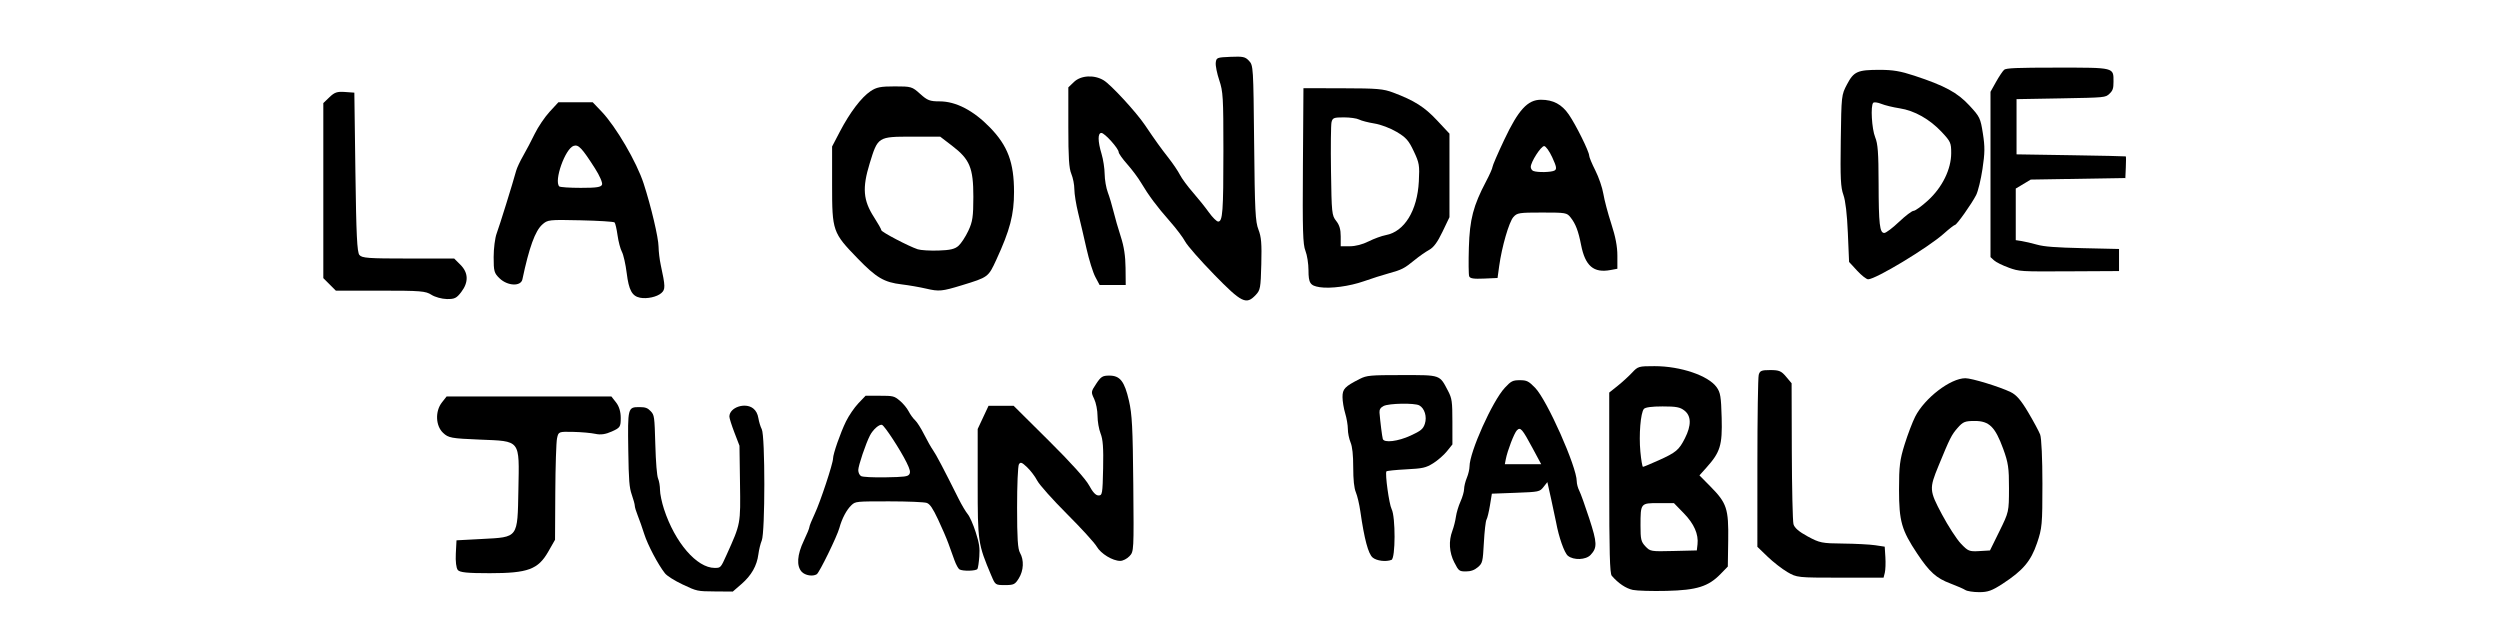 <?xml version="1.0" encoding="UTF-8" standalone="no"?>
<svg
   xmlns:dc="http://purl.org/dc/elements/1.1/"
   xmlns:cc="http://creativecommons.org/ns#"
   xmlns:rdf="http://www.w3.org/1999/02/22-rdf-syntax-ns#"
   xmlns:svg="http://www.w3.org/2000/svg"
   xmlns="http://www.w3.org/2000/svg"
   xmlns:sodipodi="http://sodipodi.sourceforge.net/DTD/sodipodi-0.dtd"
   xmlns:inkscape="http://www.inkscape.org/namespaces/inkscape"
   id="svg3760"
   viewBox="0 0 80 20"
   height="20mm"
   width="80mm"
   version="1.1"
   sodipodi:docname="la-onda-de-juan-pablo-text.svg"
   inkscape:version="0.92.3 (unknown)">
  <sodipodi:namedview
     pagecolor="#ffffff"
     bordercolor="#666666"
     borderopacity="1"
     objecttolerance="10"
     gridtolerance="10"
     guidetolerance="10"
     inkscape:pageopacity="0"
     inkscape:pageshadow="2"
     inkscape:window-width="1315"
     inkscape:window-height="810"
     id="namedview5120"
     showgrid="false"
     inkscape:zoom="1.6043707"
     inkscape:cx="109.07704"
     inkscape:cy="32.400585"
     inkscape:window-x="0"
     inkscape:window-y="140"
     inkscape:window-maximized="0"
     inkscape:current-layer="svg3760" />
  <defs
     id="defs95" />
  <g
     id="g92"
     transform="translate(-66.245,-207.073)">
    <g
       transform="matrix(0.596,0,0,0.596,281.971,399.85)"
       id="g3118-0">
      <path
         id="path2429-72"
         style="fill:#000000;stroke-width:0.115"
         d="m -256.433,-291.772 c -0.095,-0.062 -0.457,-0.22 -0.804,-0.351 -0.759,-0.286 -1.121,-0.612 -1.782,-1.604 -0.84,-1.261 -0.976,-1.739 -0.976,-3.431 0,-1.267 0.042,-1.605 0.302,-2.438 0.166,-0.532 0.421,-1.199 0.565,-1.484 0.509,-1.001 1.894,-2.062 2.695,-2.064 0.342,-9.2e-4 1.838,0.457 2.429,0.743 0.31,0.15 0.554,0.43 0.942,1.084 0.288,0.485 0.578,1.024 0.645,1.199 0.07,0.184 0.121,1.296 0.121,2.646 0,2.186 -0.018,2.38 -0.289,3.179 -0.33,0.971 -0.754,1.472 -1.844,2.182 -0.576,0.375 -0.797,0.455 -1.265,0.453 -0.312,-9.2e-4 -0.644,-0.052 -0.739,-0.114 z m 1.83,-3.159 c 0.507,-1.031 0.509,-1.038 0.512,-2.298 0.003,-1.096 -0.039,-1.378 -0.311,-2.124 -0.433,-1.183 -0.752,-1.496 -1.523,-1.496 -0.532,0 -0.635,0.042 -0.927,0.375 -0.323,0.368 -0.413,0.548 -1.025,2.039 -0.501,1.222 -0.494,1.323 0.186,2.601 0.332,0.623 0.789,1.33 1.016,1.569 0.385,0.406 0.453,0.434 0.988,0.402 l 0.575,-0.034 z"
         inkscape:connector-curvature="0" />
      <path
         style="fill:#000000;stroke-width:0.115"
         d="m -265.992,-292.738 c -0.284,-0.166 -0.763,-0.538 -1.063,-0.828 l -0.546,-0.526 0.001,-4.486 c 10e-4,-2.467 0.033,-4.603 0.071,-4.745 0.06,-0.223 0.146,-0.259 0.62,-0.259 0.474,0 0.592,0.049 0.848,0.354 l 0.298,0.354 0.011,3.64 c 0.007,2.002 0.047,3.769 0.09,3.927 0.054,0.197 0.294,0.404 0.764,0.658 0.642,0.347 0.763,0.371 1.893,0.382 0.664,0.007 1.439,0.047 1.724,0.089 l 0.517,0.078 0.036,0.567 c 0.02,0.312 0.005,0.687 -0.031,0.833 l -0.067,0.266 -2.325,-10e-4 c -2.301,-0.001 -2.33,-0.004 -2.842,-0.303 z"
         id="path2425-31"
         inkscape:connector-curvature="0" />
      <path
         style="fill:#000000;stroke-width:0.115"
         d="m -338.794,-307.625 c -0.312,-0.2 -0.574,-0.221 -2.738,-0.221 l -2.393,-5.8e-4 -0.336,-0.336 -0.336,-0.336 v -4.699 -4.699 l 0.33,-0.316 c 0.275,-0.264 0.413,-0.31 0.833,-0.28 l 0.503,0.036 0.057,4.263 c 0.046,3.379 0.09,4.303 0.215,4.453 0.138,0.166 0.471,0.19 2.623,0.19 h 2.466 l 0.336,0.336 c 0.43,0.43 0.445,0.936 0.043,1.463 -0.253,0.332 -0.359,0.383 -0.776,0.376 -0.267,-0.005 -0.637,-0.107 -0.827,-0.229 z"
         id="path2423-0"
         inkscape:connector-curvature="0" />
      <path
         id="path2409-7"
         style="fill:#000000;stroke-width:0.115"
         d="m -312.223,-307.953 c -0.348,-0.081 -0.942,-0.184 -1.32,-0.229 -0.949,-0.113 -1.357,-0.354 -2.37,-1.398 -1.336,-1.378 -1.367,-1.465 -1.367,-3.937 v -2.068 l 0.418,-0.8 c 0.535,-1.024 1.15,-1.836 1.642,-2.167 0.323,-0.218 0.541,-0.261 1.305,-0.261 0.887,0 0.932,0.013 1.362,0.402 0.39,0.352 0.521,0.402 1.048,0.402 0.87,1.1e-4 1.809,0.486 2.694,1.395 0.963,0.988 1.299,1.887 1.299,3.471 0,1.217 -0.217,2.047 -0.951,3.638 -0.432,0.937 -0.429,0.935 -1.864,1.374 -1.051,0.321 -1.214,0.337 -1.896,0.178 z m 1.73,-2.301 c 0.141,-0.125 0.378,-0.487 0.526,-0.803 0.231,-0.492 0.27,-0.754 0.271,-1.826 0.001,-1.553 -0.19,-2.015 -1.139,-2.74 l -0.641,-0.491 h -1.511 c -1.835,0 -1.835,-3e-5 -2.277,1.442 -0.403,1.313 -0.349,1.976 0.232,2.878 0.218,0.338 0.396,0.654 0.396,0.703 0,0.095 1.473,0.867 1.954,1.024 0.158,0.052 0.658,0.082 1.11,0.068 0.633,-0.02 0.882,-0.079 1.079,-0.254 z"
         inkscape:connector-curvature="0" />
      <path
         id="path2405-4"
         style="fill:#000000;stroke-width:0.115"
         d="m -327.597,-307.468 c -0.423,-0.084 -0.598,-0.409 -0.71,-1.314 -0.059,-0.479 -0.176,-0.996 -0.258,-1.147 -0.082,-0.152 -0.188,-0.552 -0.235,-0.89 -0.047,-0.338 -0.119,-0.648 -0.16,-0.69 -0.041,-0.042 -0.865,-0.093 -1.829,-0.114 -1.703,-0.038 -1.763,-0.031 -2.054,0.23 -0.382,0.342 -0.706,1.236 -1.065,2.94 -0.082,0.391 -0.792,0.361 -1.222,-0.05 -0.295,-0.283 -0.322,-0.379 -0.322,-1.147 0,-0.461 0.073,-1.033 0.163,-1.271 0.149,-0.396 0.858,-2.676 1.046,-3.364 0.043,-0.158 0.213,-0.52 0.377,-0.804 0.164,-0.284 0.443,-0.816 0.621,-1.181 0.178,-0.365 0.536,-0.895 0.796,-1.178 l 0.474,-0.514 h 0.92 0.92 l 0.473,0.495 c 0.774,0.809 1.889,2.717 2.264,3.872 0.402,1.239 0.794,2.901 0.8,3.39 0.003,0.253 0.056,0.693 0.117,0.977 0.251,1.158 0.255,1.314 0.033,1.511 -0.236,0.209 -0.771,0.325 -1.149,0.25 z m -2.035,-6.071 c 0.037,-0.098 -0.128,-0.479 -0.377,-0.869 -0.704,-1.101 -0.887,-1.295 -1.145,-1.213 -0.455,0.144 -1.071,1.881 -0.774,2.179 0.042,0.042 0.561,0.077 1.153,0.077 0.855,0 1.09,-0.036 1.143,-0.174 z"
         inkscape:connector-curvature="0" />
      <path
         style="fill:#000000;stroke-width:0.115"
         d="m -337.377,-292.849 c -0.084,-0.102 -0.128,-0.463 -0.106,-0.882 l 0.037,-0.71 1.378,-0.073 c 1.953,-0.104 1.896,-0.026 1.945,-2.644 0.051,-2.72 0.145,-2.599 -2.082,-2.691 -1.528,-0.063 -1.673,-0.09 -1.962,-0.362 -0.404,-0.38 -0.433,-1.161 -0.061,-1.634 l 0.252,-0.321 h 4.422 4.422 l 0.252,0.321 c 0.164,0.209 0.252,0.499 0.252,0.833 0,0.479 -0.032,0.527 -0.479,0.728 -0.336,0.152 -0.599,0.189 -0.882,0.127 -0.222,-0.049 -0.758,-0.097 -1.192,-0.106 -0.783,-0.017 -0.79,-0.015 -0.868,0.348 -0.043,0.201 -0.085,1.508 -0.093,2.905 l -0.014,2.54 -0.365,0.639 c -0.545,0.953 -1.093,1.155 -3.14,1.155 -1.209,0 -1.608,-0.04 -1.717,-0.172 z"
         id="path2359-8"
         inkscape:connector-curvature="0" />
      <path
         style="fill:#000000;stroke-width:0.115"
         d="m -296.775,-308.717 c -0.74,-0.758 -1.437,-1.552 -1.548,-1.765 -0.111,-0.212 -0.485,-0.707 -0.831,-1.099 -0.688,-0.78 -1.132,-1.376 -1.549,-2.078 -0.149,-0.251 -0.477,-0.69 -0.73,-0.975 -0.253,-0.286 -0.46,-0.577 -0.46,-0.647 0,-0.194 -0.753,-1.032 -0.928,-1.032 -0.201,0 -0.197,0.444 0.009,1.126 0.088,0.292 0.163,0.779 0.166,1.081 0.003,0.303 0.079,0.745 0.169,0.983 0.09,0.238 0.228,0.7 0.307,1.027 0.079,0.327 0.254,0.935 0.39,1.352 0.172,0.529 0.249,1.034 0.256,1.676 l 0.009,0.919 h -0.701 -0.701 l -0.23,-0.433 c -0.127,-0.238 -0.339,-0.919 -0.473,-1.514 -0.133,-0.595 -0.335,-1.457 -0.448,-1.917 -0.113,-0.459 -0.205,-1.033 -0.205,-1.274 0,-0.241 -0.073,-0.614 -0.162,-0.827 -0.126,-0.3 -0.162,-0.869 -0.162,-2.517 v -2.129 l 0.303,-0.291 c 0.374,-0.358 1.088,-0.397 1.597,-0.087 0.391,0.238 1.736,1.697 2.207,2.393 0.593,0.876 0.851,1.235 1.281,1.784 0.233,0.297 0.505,0.701 0.605,0.897 0.1,0.196 0.41,0.618 0.69,0.937 0.28,0.32 0.668,0.804 0.863,1.077 0.195,0.272 0.42,0.495 0.5,0.495 0.241,0 0.28,-0.538 0.28,-3.802 0,-2.867 -0.018,-3.18 -0.222,-3.785 -0.122,-0.363 -0.207,-0.787 -0.189,-0.943 0.032,-0.272 0.062,-0.285 0.794,-0.315 0.676,-0.028 0.787,-0.004 0.993,0.216 0.228,0.243 0.233,0.33 0.274,4.411 0.036,3.646 0.065,4.223 0.231,4.648 0.153,0.393 0.183,0.745 0.154,1.857 -0.033,1.279 -0.053,1.391 -0.297,1.651 -0.513,0.546 -0.751,0.429 -2.244,-1.1 z"
         id="path2251-0"
         inkscape:connector-curvature="0" />
      <path
         id="path2227-1"
         style="fill:#000000;stroke-width:0.115"
         d="m -274.287,-291.778 c -0.372,-0.079 -0.783,-0.355 -1.133,-0.761 -0.104,-0.12 -0.135,-1.281 -0.135,-4.996 v -4.839 l 0.449,-0.358 c 0.247,-0.197 0.596,-0.516 0.777,-0.709 0.318,-0.341 0.354,-0.351 1.209,-0.351 1.394,0 2.886,0.506 3.331,1.13 0.205,0.287 0.24,0.502 0.271,1.642 0.04,1.474 -0.074,1.845 -0.818,2.674 l -0.375,0.418 0.601,0.609 c 0.868,0.88 0.968,1.185 0.943,2.88 l -0.021,1.406 -0.388,0.399 c -0.656,0.675 -1.275,0.869 -2.898,0.908 -0.773,0.019 -1.589,-0.005 -1.814,-0.052 z m 3.472,-2.442 c 0.062,-0.55 -0.182,-1.105 -0.736,-1.674 l -0.531,-0.545 h -0.821 c -0.972,0 -0.97,-0.003 -0.972,1.209 -10e-4,0.733 0.029,0.864 0.262,1.112 0.258,0.275 0.29,0.28 1.512,0.25 l 1.249,-0.03 0.037,-0.322 z m -2.1,-4.51 c 0.95,-0.428 1.103,-0.555 1.426,-1.193 0.35,-0.691 0.342,-1.193 -0.026,-1.483 -0.236,-0.186 -0.438,-0.224 -1.176,-0.224 -0.585,0 -0.93,0.047 -1.004,0.136 -0.176,0.212 -0.272,1.389 -0.188,2.291 0.042,0.449 0.105,0.817 0.14,0.817 0.035,0 0.408,-0.155 0.829,-0.345 z"
         inkscape:connector-curvature="0" />
      <path
         id="path2221-8"
         style="fill:#000000;stroke-width:0.115"
         d="m -291.107,-308.034 c -0.505,-0.08 -0.595,-0.216 -0.595,-0.908 0,-0.348 -0.074,-0.817 -0.164,-1.042 -0.138,-0.345 -0.159,-1.061 -0.135,-4.571 l 0.028,-4.162 2.109,0.005 c 1.867,0.004 2.177,0.031 2.709,0.231 1.134,0.426 1.683,0.774 2.353,1.49 l 0.669,0.715 v 2.243 2.243 l -0.376,0.785 c -0.269,0.561 -0.473,0.837 -0.715,0.97 -0.187,0.102 -0.536,0.346 -0.775,0.542 -0.559,0.457 -0.698,0.528 -1.396,0.718 -0.317,0.086 -0.917,0.277 -1.333,0.424 -0.774,0.272 -1.799,0.409 -2.379,0.318 z m 2.632,-2.456 c 0.284,-0.144 0.703,-0.297 0.932,-0.34 0.993,-0.186 1.686,-1.316 1.766,-2.88 0.045,-0.871 0.025,-0.991 -0.273,-1.622 -0.273,-0.579 -0.411,-0.735 -0.915,-1.036 -0.339,-0.202 -0.853,-0.397 -1.2,-0.453 -0.334,-0.054 -0.703,-0.15 -0.821,-0.213 -0.118,-0.063 -0.484,-0.115 -0.814,-0.115 -0.54,0 -0.606,0.025 -0.664,0.254 -0.035,0.14 -0.048,1.321 -0.029,2.625 0.033,2.268 0.045,2.384 0.278,2.68 0.177,0.224 0.243,0.453 0.243,0.835 v 0.526 h 0.49 c 0.304,0 0.686,-0.099 1.006,-0.261 z"
         inkscape:connector-curvature="0" />
      <path
         style="fill:#000000;stroke-width:0.115"
         d="m -308.733,-292.551 c -0.716,-1.701 -0.73,-1.792 -0.73,-4.947 v -2.92 l 0.291,-0.622 0.291,-0.622 h 0.675 0.675 l 1.879,1.865 c 1.194,1.185 1.985,2.062 2.17,2.406 0.2,0.372 0.359,0.541 0.507,0.541 0.204,0 0.218,-0.082 0.247,-1.454 0.023,-1.109 -0.01,-1.552 -0.135,-1.868 -0.091,-0.227 -0.165,-0.654 -0.165,-0.948 0,-0.294 -0.081,-0.705 -0.18,-0.912 -0.176,-0.369 -0.174,-0.387 0.11,-0.815 0.254,-0.384 0.34,-0.438 0.702,-0.438 0.578,0 0.816,0.305 1.056,1.352 0.167,0.727 0.204,1.442 0.232,4.478 0.033,3.595 0.032,3.614 -0.205,3.866 -0.131,0.139 -0.353,0.253 -0.494,0.253 -0.413,0 -1.042,-0.384 -1.268,-0.774 -0.115,-0.199 -0.834,-0.986 -1.597,-1.749 -0.763,-0.763 -1.48,-1.566 -1.592,-1.784 -0.112,-0.218 -0.357,-0.542 -0.543,-0.719 -0.283,-0.269 -0.356,-0.296 -0.441,-0.162 -0.056,0.088 -0.1,1.133 -0.099,2.323 10e-4,1.673 0.037,2.224 0.157,2.433 0.222,0.389 0.197,0.946 -0.063,1.366 -0.205,0.332 -0.272,0.364 -0.744,0.364 -0.516,0 -0.52,-0.003 -0.735,-0.514 z"
         id="path2215-7"
         inkscape:connector-curvature="0" />
      <path
         id="path2203-3"
         style="fill:#000000;stroke-width:0.115"
         d="m -262.247,-308.921 -0.43,-0.466 -0.066,-1.561 c -0.043,-1.012 -0.127,-1.731 -0.24,-2.043 -0.145,-0.401 -0.169,-0.888 -0.14,-2.92 0.034,-2.428 0.035,-2.44 0.335,-3.01 0.365,-0.693 0.561,-0.78 1.755,-0.78 0.71,0 1.114,0.068 1.858,0.313 1.639,0.54 2.316,0.906 2.96,1.603 0.559,0.604 0.592,0.673 0.722,1.499 0.113,0.72 0.109,1.042 -0.021,1.908 -0.086,0.573 -0.24,1.204 -0.341,1.401 -0.249,0.484 -1.042,1.602 -1.135,1.602 -0.041,0 -0.312,0.21 -0.6,0.468 -0.855,0.761 -3.657,2.452 -4.064,2.452 -0.09,0 -0.358,-0.21 -0.594,-0.466 z m 2.25,-2.616 c 0.343,-0.327 0.696,-0.595 0.785,-0.595 0.089,0 0.436,-0.251 0.772,-0.558 0.769,-0.703 1.246,-1.676 1.246,-2.544 0,-0.546 -0.033,-0.62 -0.502,-1.122 -0.652,-0.697 -1.469,-1.158 -2.267,-1.28 -0.35,-0.053 -0.793,-0.161 -0.984,-0.239 -0.191,-0.078 -0.386,-0.104 -0.433,-0.057 -0.15,0.15 -0.079,1.405 0.105,1.852 0.143,0.347 0.179,0.83 0.183,2.447 0.005,2.231 0.058,2.69 0.306,2.69 0.091,0 0.447,-0.268 0.789,-0.595 z"
         inkscape:connector-curvature="0" />
      <path
         id="path2199-47"
         style="fill:#000000;stroke-width:0.115"
         d="m -283.074,-308.615 c -0.032,-0.084 -0.04,-0.78 -0.017,-1.546 0.045,-1.516 0.235,-2.244 0.93,-3.562 0.186,-0.353 0.339,-0.698 0.339,-0.766 0,-0.068 0.284,-0.725 0.632,-1.46 0.758,-1.605 1.255,-2.147 1.968,-2.147 0.659,0 1.121,0.245 1.499,0.796 0.381,0.554 1.092,1.989 1.092,2.205 0,0.078 0.149,0.437 0.332,0.799 0.183,0.362 0.376,0.925 0.429,1.252 0.053,0.327 0.244,1.049 0.425,1.604 0.229,0.703 0.328,1.223 0.328,1.714 v 0.704 l -0.37,0.069 c -0.905,0.17 -1.358,-0.218 -1.58,-1.354 -0.145,-0.743 -0.291,-1.125 -0.56,-1.467 -0.202,-0.257 -0.255,-0.266 -1.534,-0.266 -1.238,0 -1.339,0.016 -1.54,0.243 -0.234,0.265 -0.618,1.59 -0.761,2.622 l -0.089,0.649 -0.731,0.032 c -0.553,0.024 -0.746,-0.005 -0.79,-0.121 z m 4.59,-5.685 c 0.122,-0.077 0.099,-0.204 -0.129,-0.701 -0.153,-0.334 -0.349,-0.607 -0.436,-0.607 -0.17,0 -0.719,0.854 -0.719,1.119 0,0.088 0.061,0.186 0.135,0.216 0.227,0.091 0.991,0.074 1.149,-0.026 z"
         inkscape:connector-curvature="0" />
      <path
         id="path2187-1"
         style="fill:#000000;stroke-width:0.115"
         d="m -283.871,-293.247 c -0.276,-0.544 -0.314,-1.151 -0.106,-1.705 0.075,-0.199 0.161,-0.54 0.191,-0.757 0.03,-0.217 0.141,-0.585 0.246,-0.816 0.105,-0.231 0.192,-0.534 0.193,-0.672 0.001,-0.139 0.067,-0.407 0.146,-0.597 0.079,-0.189 0.144,-0.465 0.145,-0.611 0.003,-0.777 1.227,-3.507 1.894,-4.225 0.336,-0.362 0.427,-0.408 0.805,-0.408 0.376,0 0.474,0.049 0.824,0.408 0.638,0.655 2.234,4.242 2.234,5.02 0,0.134 0.061,0.362 0.136,0.506 0.075,0.145 0.316,0.816 0.536,1.492 0.427,1.313 0.436,1.563 0.072,1.954 -0.254,0.272 -0.91,0.297 -1.219,0.047 -0.191,-0.155 -0.488,-0.997 -0.634,-1.798 -0.029,-0.158 -0.146,-0.708 -0.26,-1.223 l -0.208,-0.935 -0.209,0.263 c -0.205,0.258 -0.234,0.264 -1.49,0.311 l -1.281,0.048 -0.103,0.63 c -0.057,0.347 -0.14,0.689 -0.185,0.762 -0.045,0.072 -0.108,0.626 -0.141,1.23 -0.057,1.045 -0.073,1.109 -0.324,1.325 -0.181,0.156 -0.383,0.227 -0.641,0.227 -0.356,0 -0.391,-0.027 -0.618,-0.477 z m 4.212,-6.121 c -0.572,-1.065 -0.662,-1.169 -0.852,-0.98 -0.145,0.145 -0.508,1.088 -0.598,1.555 l -0.051,0.264 h 0.976 0.975 z"
         inkscape:connector-curvature="0" />
      <path
         id="path2183-3"
         style="fill:#000000;stroke-width:0.115"
         d="m -288.256,-293.517 c -0.235,-0.19 -0.449,-0.993 -0.661,-2.473 -0.054,-0.379 -0.162,-0.841 -0.241,-1.028 -0.095,-0.227 -0.142,-0.674 -0.142,-1.339 0,-0.671 -0.047,-1.112 -0.144,-1.343 -0.079,-0.189 -0.144,-0.512 -0.144,-0.716 0,-0.204 -0.064,-0.584 -0.143,-0.843 -0.079,-0.259 -0.143,-0.652 -0.144,-0.872 -10e-4,-0.439 0.123,-0.569 0.931,-0.978 0.371,-0.188 0.556,-0.204 2.262,-0.204 2.105,0 2.011,-0.033 2.48,0.864 0.202,0.387 0.226,0.559 0.227,1.646 l 9.7e-4,1.214 -0.297,0.369 c -0.163,0.203 -0.495,0.492 -0.738,0.643 -0.391,0.243 -0.555,0.28 -1.457,0.326 -0.559,0.029 -1.033,0.078 -1.052,0.11 -0.08,0.131 0.146,1.763 0.28,2.023 0.215,0.415 0.209,2.644 -0.007,2.727 -0.3,0.115 -0.791,0.055 -1.011,-0.124 z m 2.04,-6.548 c 0.551,-0.254 0.669,-0.352 0.761,-0.629 0.126,-0.381 -0.013,-0.839 -0.301,-0.993 -0.252,-0.135 -1.631,-0.111 -1.912,0.034 -0.169,0.086 -0.234,0.193 -0.221,0.358 0.038,0.48 0.141,1.295 0.177,1.411 0.07,0.224 0.814,0.134 1.496,-0.181 z"
         inkscape:connector-curvature="0" />
      <path
         style="fill:#000000;stroke-width:0.115"
         d="m -325.298,-292.066 c -0.445,-0.211 -0.849,-0.466 -0.959,-0.607 -0.373,-0.475 -0.924,-1.522 -1.109,-2.105 -0.103,-0.326 -0.259,-0.771 -0.348,-0.989 -0.088,-0.218 -0.16,-0.457 -0.16,-0.531 0,-0.074 -0.072,-0.34 -0.16,-0.59 -0.135,-0.384 -0.165,-0.759 -0.189,-2.39 -0.034,-2.28 -0.025,-2.315 0.591,-2.315 0.326,0 0.446,0.043 0.611,0.218 0.198,0.211 0.207,0.273 0.25,1.799 0.027,0.954 0.086,1.675 0.148,1.819 0.057,0.131 0.103,0.406 0.103,0.611 0,0.205 0.096,0.668 0.214,1.028 0.587,1.797 1.763,3.161 2.725,3.159 0.32,-7.6e-4 0.322,-0.003 0.635,-0.699 0.763,-1.693 0.753,-1.639 0.721,-3.869 l -0.028,-1.993 -0.271,-0.705 c -0.149,-0.388 -0.271,-0.774 -0.271,-0.858 0,-0.492 0.845,-0.781 1.28,-0.438 0.147,0.116 0.24,0.292 0.278,0.525 0.031,0.193 0.112,0.459 0.181,0.591 0.184,0.355 0.183,5.533 0,5.972 -0.069,0.164 -0.15,0.496 -0.181,0.738 -0.08,0.621 -0.373,1.138 -0.911,1.604 l -0.464,0.402 -0.959,-0.007 c -0.948,-0.007 -0.967,-0.011 -1.727,-0.371 z"
         id="path2113-4"
         inkscape:connector-curvature="0" />
      <path
         id="path2091-4"
         style="fill:#000000;stroke-width:0.115"
         d="m -318.908,-292.747 c -0.293,-0.312 -0.252,-0.918 0.112,-1.679 0.163,-0.34 0.296,-0.666 0.296,-0.725 0,-0.059 0.131,-0.384 0.291,-0.722 0.296,-0.626 0.981,-2.697 0.98,-2.962 -8.2e-4,-0.242 0.398,-1.385 0.695,-1.99 0.153,-0.313 0.453,-0.751 0.665,-0.973 l 0.387,-0.405 h 0.758 c 0.723,0 0.773,0.012 1.076,0.262 0.175,0.144 0.389,0.401 0.476,0.571 0.087,0.17 0.242,0.386 0.346,0.479 0.103,0.093 0.322,0.436 0.485,0.762 0.164,0.326 0.379,0.705 0.477,0.843 0.163,0.227 0.571,1.002 1.382,2.625 0.162,0.324 0.381,0.692 0.486,0.817 0.105,0.125 0.297,0.559 0.426,0.965 0.192,0.603 0.228,0.843 0.194,1.309 -0.022,0.314 -0.068,0.615 -0.1,0.667 -0.069,0.112 -0.8,0.128 -0.969,0.021 -0.063,-0.04 -0.182,-0.259 -0.264,-0.486 -0.082,-0.227 -0.229,-0.634 -0.327,-0.906 -0.098,-0.271 -0.349,-0.852 -0.556,-1.291 -0.287,-0.605 -0.432,-0.818 -0.601,-0.883 -0.123,-0.047 -1.029,-0.085 -2.025,-0.085 -1.78,0 -1.805,0.003 -2.019,0.201 -0.26,0.241 -0.516,0.723 -0.651,1.226 -0.12,0.446 -1.073,2.396 -1.214,2.486 -0.21,0.133 -0.622,0.068 -0.806,-0.129 z m 5.774,-5.241 c 0.071,-0.113 0.039,-0.253 -0.146,-0.63 -0.326,-0.664 -1.171,-1.96 -1.317,-2.019 -0.139,-0.056 -0.482,0.241 -0.649,0.563 -0.224,0.43 -0.629,1.63 -0.629,1.862 0,0.133 0.064,0.271 0.148,0.321 0.088,0.052 0.629,0.079 1.324,0.068 1.006,-0.017 1.19,-0.041 1.268,-0.165 z"
         inkscape:connector-curvature="0" />
      <path
         style="fill:#000000;stroke-width:0.115"
         d="m -254.11,-309.083 c -0.326,-0.116 -0.678,-0.291 -0.783,-0.388 l -0.191,-0.176 v -4.438 -4.438 l 0.299,-0.535 c 0.165,-0.294 0.361,-0.586 0.436,-0.649 0.109,-0.09 0.698,-0.114 2.825,-0.114 3.126,0 3.044,-0.021 3.044,0.76 0,0.361 -0.038,0.474 -0.218,0.643 -0.218,0.205 -0.222,0.205 -2.603,0.248 l -2.385,0.042 v 1.482 1.482 l 2.921,0.046 c 1.607,0.025 2.932,0.054 2.946,0.064 0.014,0.01 0.014,0.274 0,0.589 l -0.025,0.572 -2.54,0.042 -2.54,0.042 -0.402,0.241 -0.402,0.241 v 1.385 1.385 l 0.317,0.049 c 0.175,0.027 0.546,0.114 0.826,0.193 0.383,0.108 0.988,0.154 2.455,0.188 l 1.947,0.044 v 0.593 0.593 l -2.667,0.014 c -2.647,0.014 -2.671,0.012 -3.26,-0.198 z"
         id="path5177-5-24"
         inkscape:connector-curvature="0" />
    </g>
  </g>
</svg>

